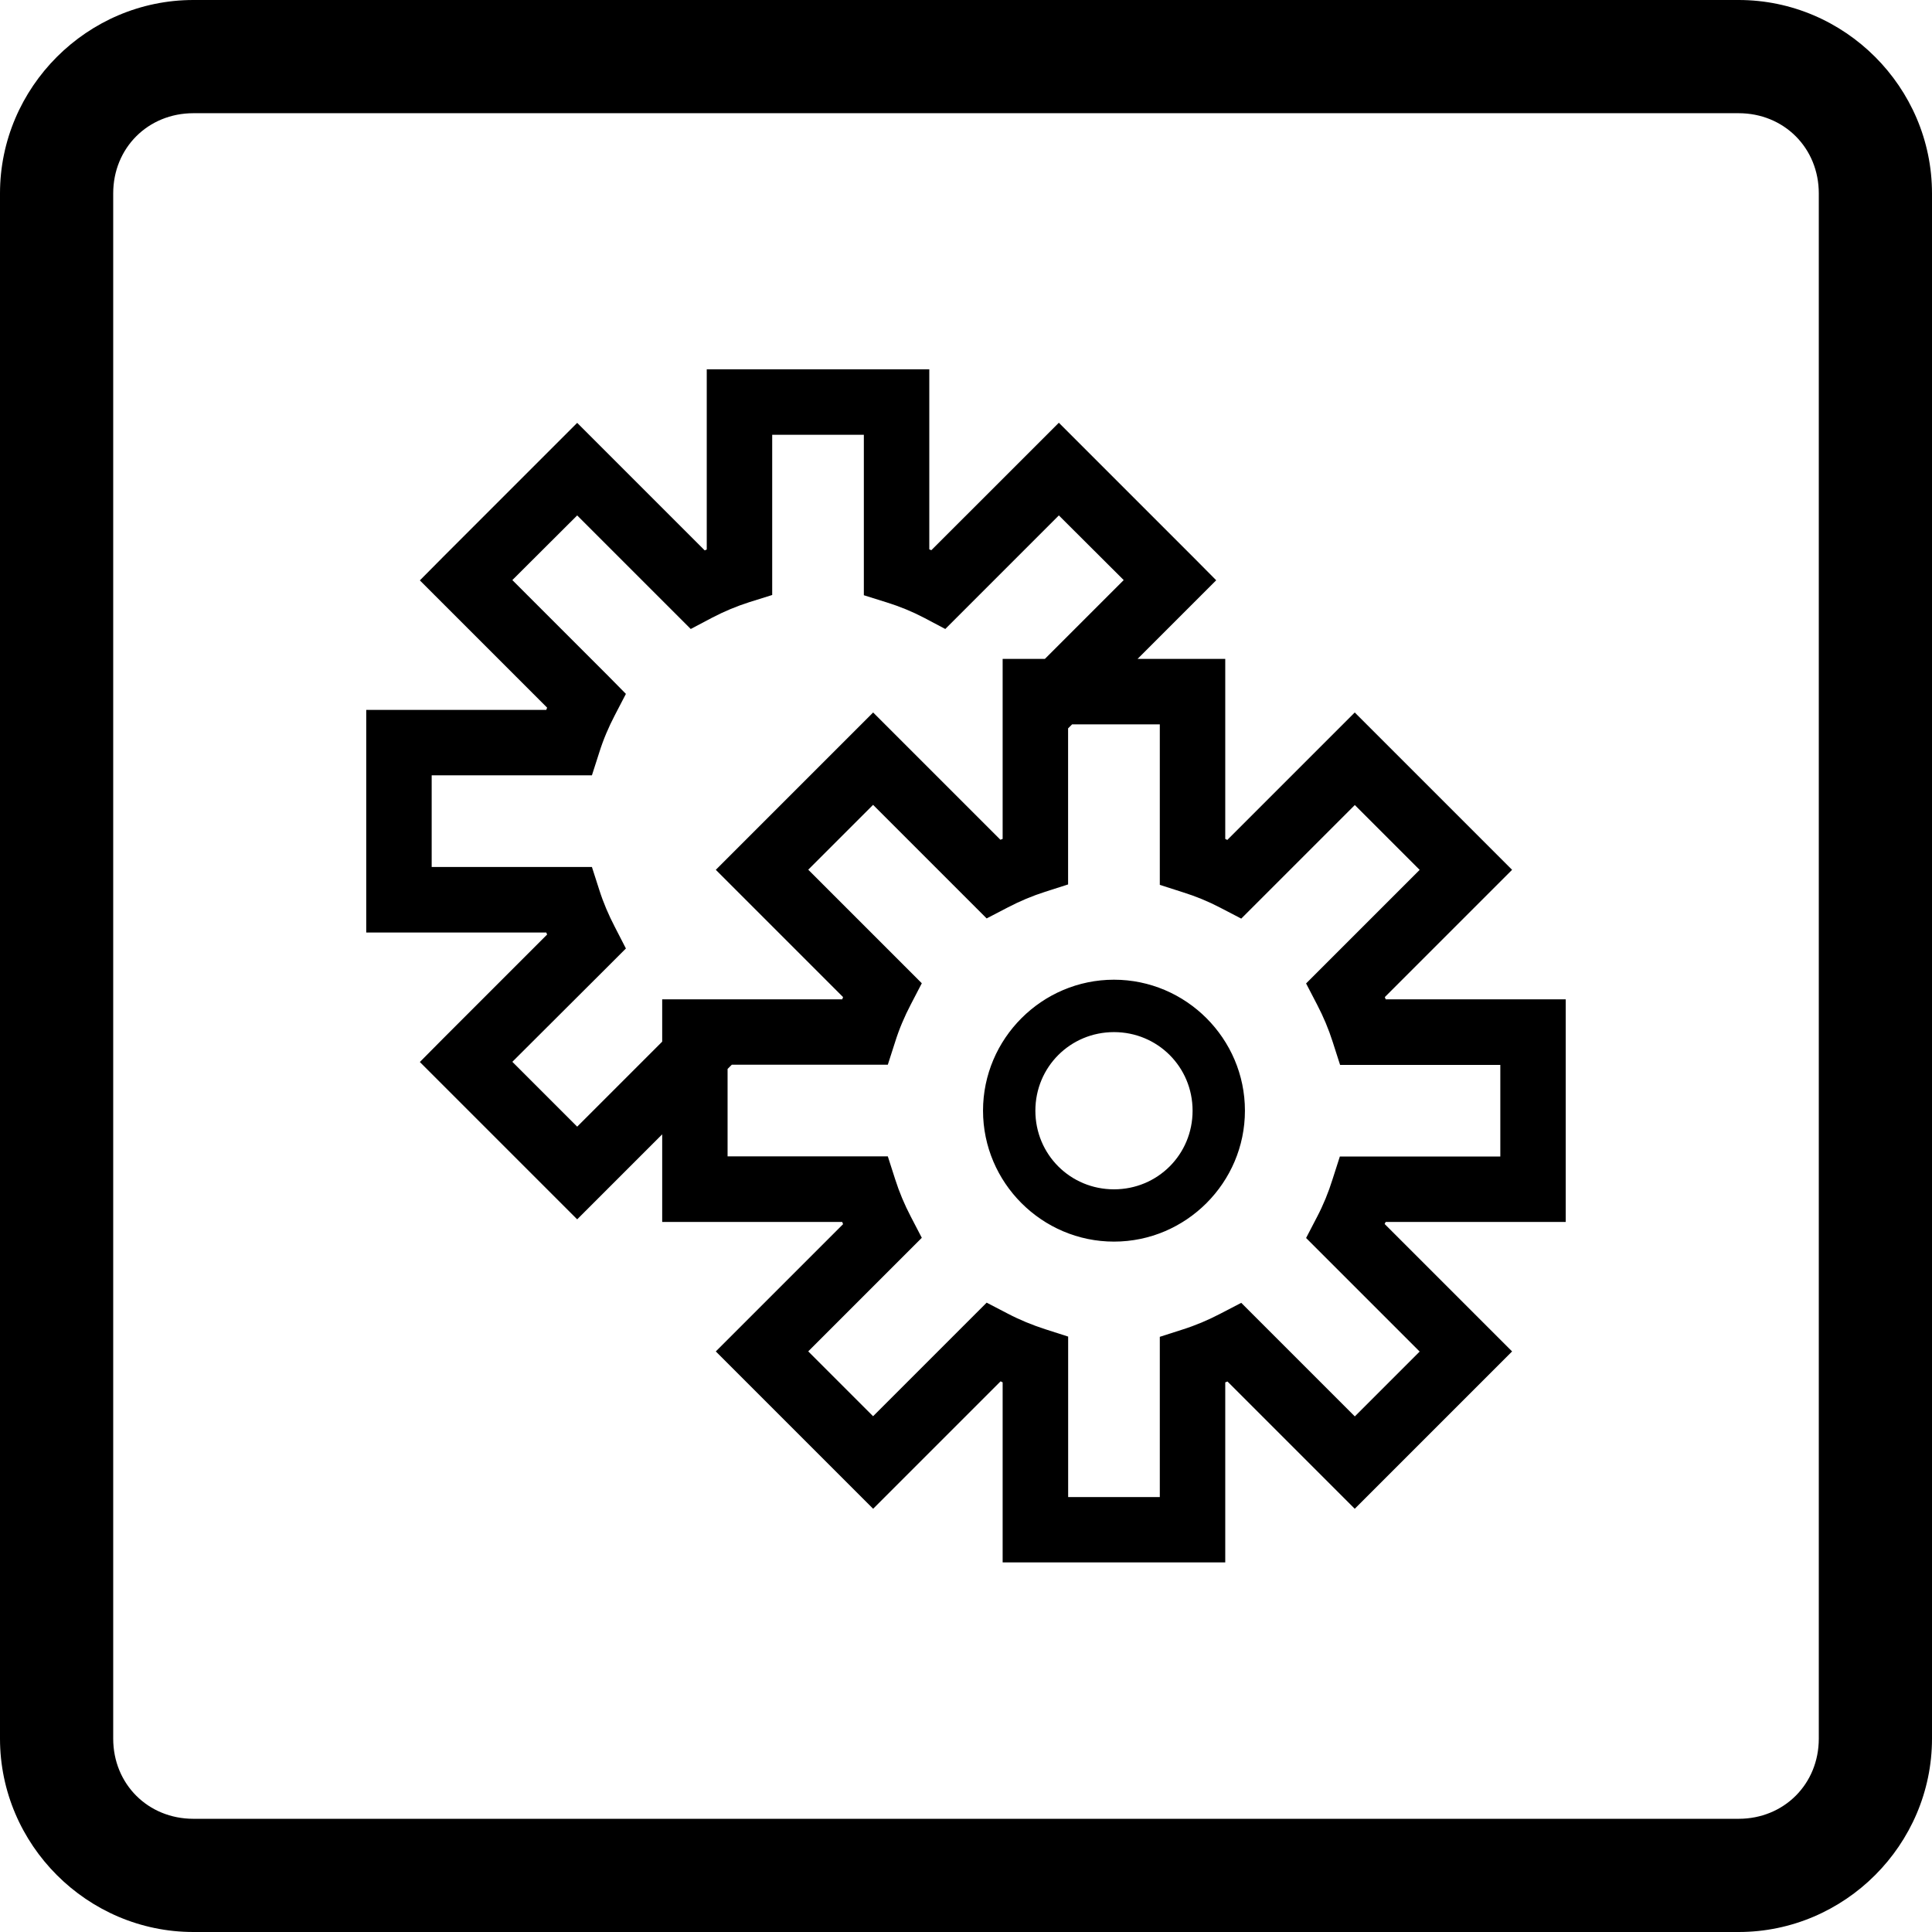 <?xml version="1.0" encoding="UTF-8" standalone="no"?>
<svg xmlns:rdf="http://www.w3.org/1999/02/22-rdf-syntax-ns#" xmlns="http://www.w3.org/2000/svg" height="32" width="32" version="1.1" xmlns:cc="http://creativecommons.org/ns#" xmlns:dc="http://purl.org/dc/elements/1.1/">
 <path style="color:#000000;text-indent:0;block-progression:tb;text-decoration-line:none;text-transform:none" d="m3.203 0c-1.758 0-3.203 1.445-3.203 3.203v25.594c0 1.758 1.445 3.203 3.203 3.203h25.594c1.758 0 3.203-1.445 3.203-3.203v-25.594c0-1.758-1.445-3.203-3.203-3.203h-25.594zm0 1.875h25.594c0.752 0 1.328 0.576 1.328 1.328v25.594c0 0.752-0.576 1.328-1.328 1.328h-25.594c-0.752 0-1.328-0.576-1.328-1.328v-25.594c0-0.752 0.576-1.328 1.328-1.328z"/>
 <path style="color:#000000;text-indent:0;block-progression:tb;text-decoration-line:none;text-transform:none" d="m11.706 6.12v0.542 2.44c-0.011 0.005-0.023 0.009-0.034 0.014l-1.729-1.729-0.383-0.383-0.383 0.383-1.84 1.84-0.383 0.386 0.383 0.383 1.725 1.725c-0.005 0.012-0.009 0.025-0.014 0.037h-2.44-0.542v0.542 2.603 0.542h0.542 2.44c0.005 0.011 0.009 0.023 0.014 0.034l-1.725 1.725-0.383 0.386 0.383 0.383 1.84 1.84 0.383 0.383 0.383-0.383 1.983-1.983 0.383-0.383-0.766-0.769-0.383 0.383-1.6 1.6-1.074-1.074 1.6-1.596 0.281-0.281-0.183-0.356c-0.104-0.2-0.191-0.403-0.258-0.614l-0.122-0.38h-0.397-2.257v-1.518h2.257 0.397l0.122-0.38c0.066-0.211 0.154-0.418 0.258-0.617l0.183-0.352-0.281-0.285-1.6-1.6 1.074-1.071 1.6 1.6 0.281 0.281 0.352-0.186c0.199-0.104 0.406-0.191 0.617-0.258l0.38-0.119v-0.397-2.257h1.518v2.261 0.397l0.38 0.119c0.215 0.067 0.422 0.152 0.617 0.254l0.352 0.186 0.281-0.281 1.6-1.6 1.074 1.071-1.6 1.6-0.383 0.386 0.766 0.766 0.383-0.383 1.983-1.983 0.383-0.383-0.383-0.386-1.84-1.84-0.383-0.383-0.383 0.383-1.729 1.728c-0.011-0.005-0.023-0.009-0.034-0.014v-2.44-0.542h-0.542-2.603-0.542zm6.745 10.107c-1.193 0-2.169 0.976-2.169 2.169 0 1.193 0.976 2.169 2.169 2.169s2.169-0.976 2.169-2.169-0.976-2.169-2.169-2.169zm0 0.868c0.724 0 1.302 0.578 1.302 1.302s-0.578 1.302-1.302 1.302c-0.724 0-1.302-0.578-1.302-1.302 0-0.724 0.578-1.302 1.302-1.302zm-1.844-6.182v0.542 2.44c-0.012 0.005-0.025 0.008-0.037 0.014l-1.725-1.725-0.383-0.383-0.383 0.383-1.84 1.84-0.383 0.383 0.383 0.383 1.725 1.725c-0.005 0.012-0.009 0.025-0.014 0.037h-2.44-0.542v0.542 2.603 0.542h0.542 2.44c0.005 0.012 0.008 0.025 0.014 0.037l-1.725 1.725-0.383 0.383 0.383 0.383 1.84 1.84 0.383 0.383 0.383-0.383 1.728-1.728c0.012 0.005 0.022 0.012 0.034 0.017v2.44 0.542h0.542 2.603 0.542v-0.542-2.44c0.012-0.005 0.025-0.008 0.037-0.014l1.725 1.725 0.383 0.383 0.383-0.383 1.84-1.84 0.383-0.383-0.383-0.383-1.728-1.728c0.005-0.012 0.012-0.022 0.017-0.034h2.44 0.542v-0.542-2.603-0.542h-0.542-2.44c-0.005-0.012-0.008-0.025-0.014-0.037l1.725-1.725 0.383-0.383-0.383-0.383-1.84-1.84-0.383-0.383-0.383 0.383-1.728 1.728c-0.012-0.005-0.022-0.012-0.034-0.017v-2.44-0.542h-0.542-2.603-0.542zm1.085 1.085h1.518v2.261 0.397l0.38 0.122c0.215 0.067 0.422 0.152 0.617 0.254l0.352 0.183 0.281-0.281 1.6-1.6 1.074 1.074-1.6 1.6-0.281 0.281 0.183 0.352c0.104 0.199 0.191 0.406 0.258 0.617l0.122 0.38h0.397 2.257v1.518h-2.261-0.397l-0.122 0.38c-0.067 0.215-0.152 0.422-0.254 0.617l-0.183 0.352 0.281 0.281 1.6 1.6-1.074 1.074-1.6-1.6-0.281-0.281-0.352 0.183c-0.199 0.104-0.406 0.191-0.617 0.258l-0.38 0.122v0.397 2.257h-1.518v-2.261-0.397l-0.38-0.122c-0.216-0.07-0.423-0.155-0.618-0.257l-0.352-0.183-0.281 0.281-1.6 1.6-1.074-1.074 1.6-1.6 0.281-0.281-0.183-0.352c-0.104-0.199-0.191-0.406-0.258-0.617l-0.122-0.38h-0.397-2.257v-1.518h2.257 0.397l0.122-0.38c0.066-0.211 0.154-0.418 0.258-0.617l0.183-0.352-0.281-0.281-1.6-1.6 1.074-1.074 1.6 1.6 0.281 0.281 0.352-0.183c0.199-0.104 0.406-0.191 0.617-0.258l0.38-0.122v-0.397-2.257z"/>
</svg>
